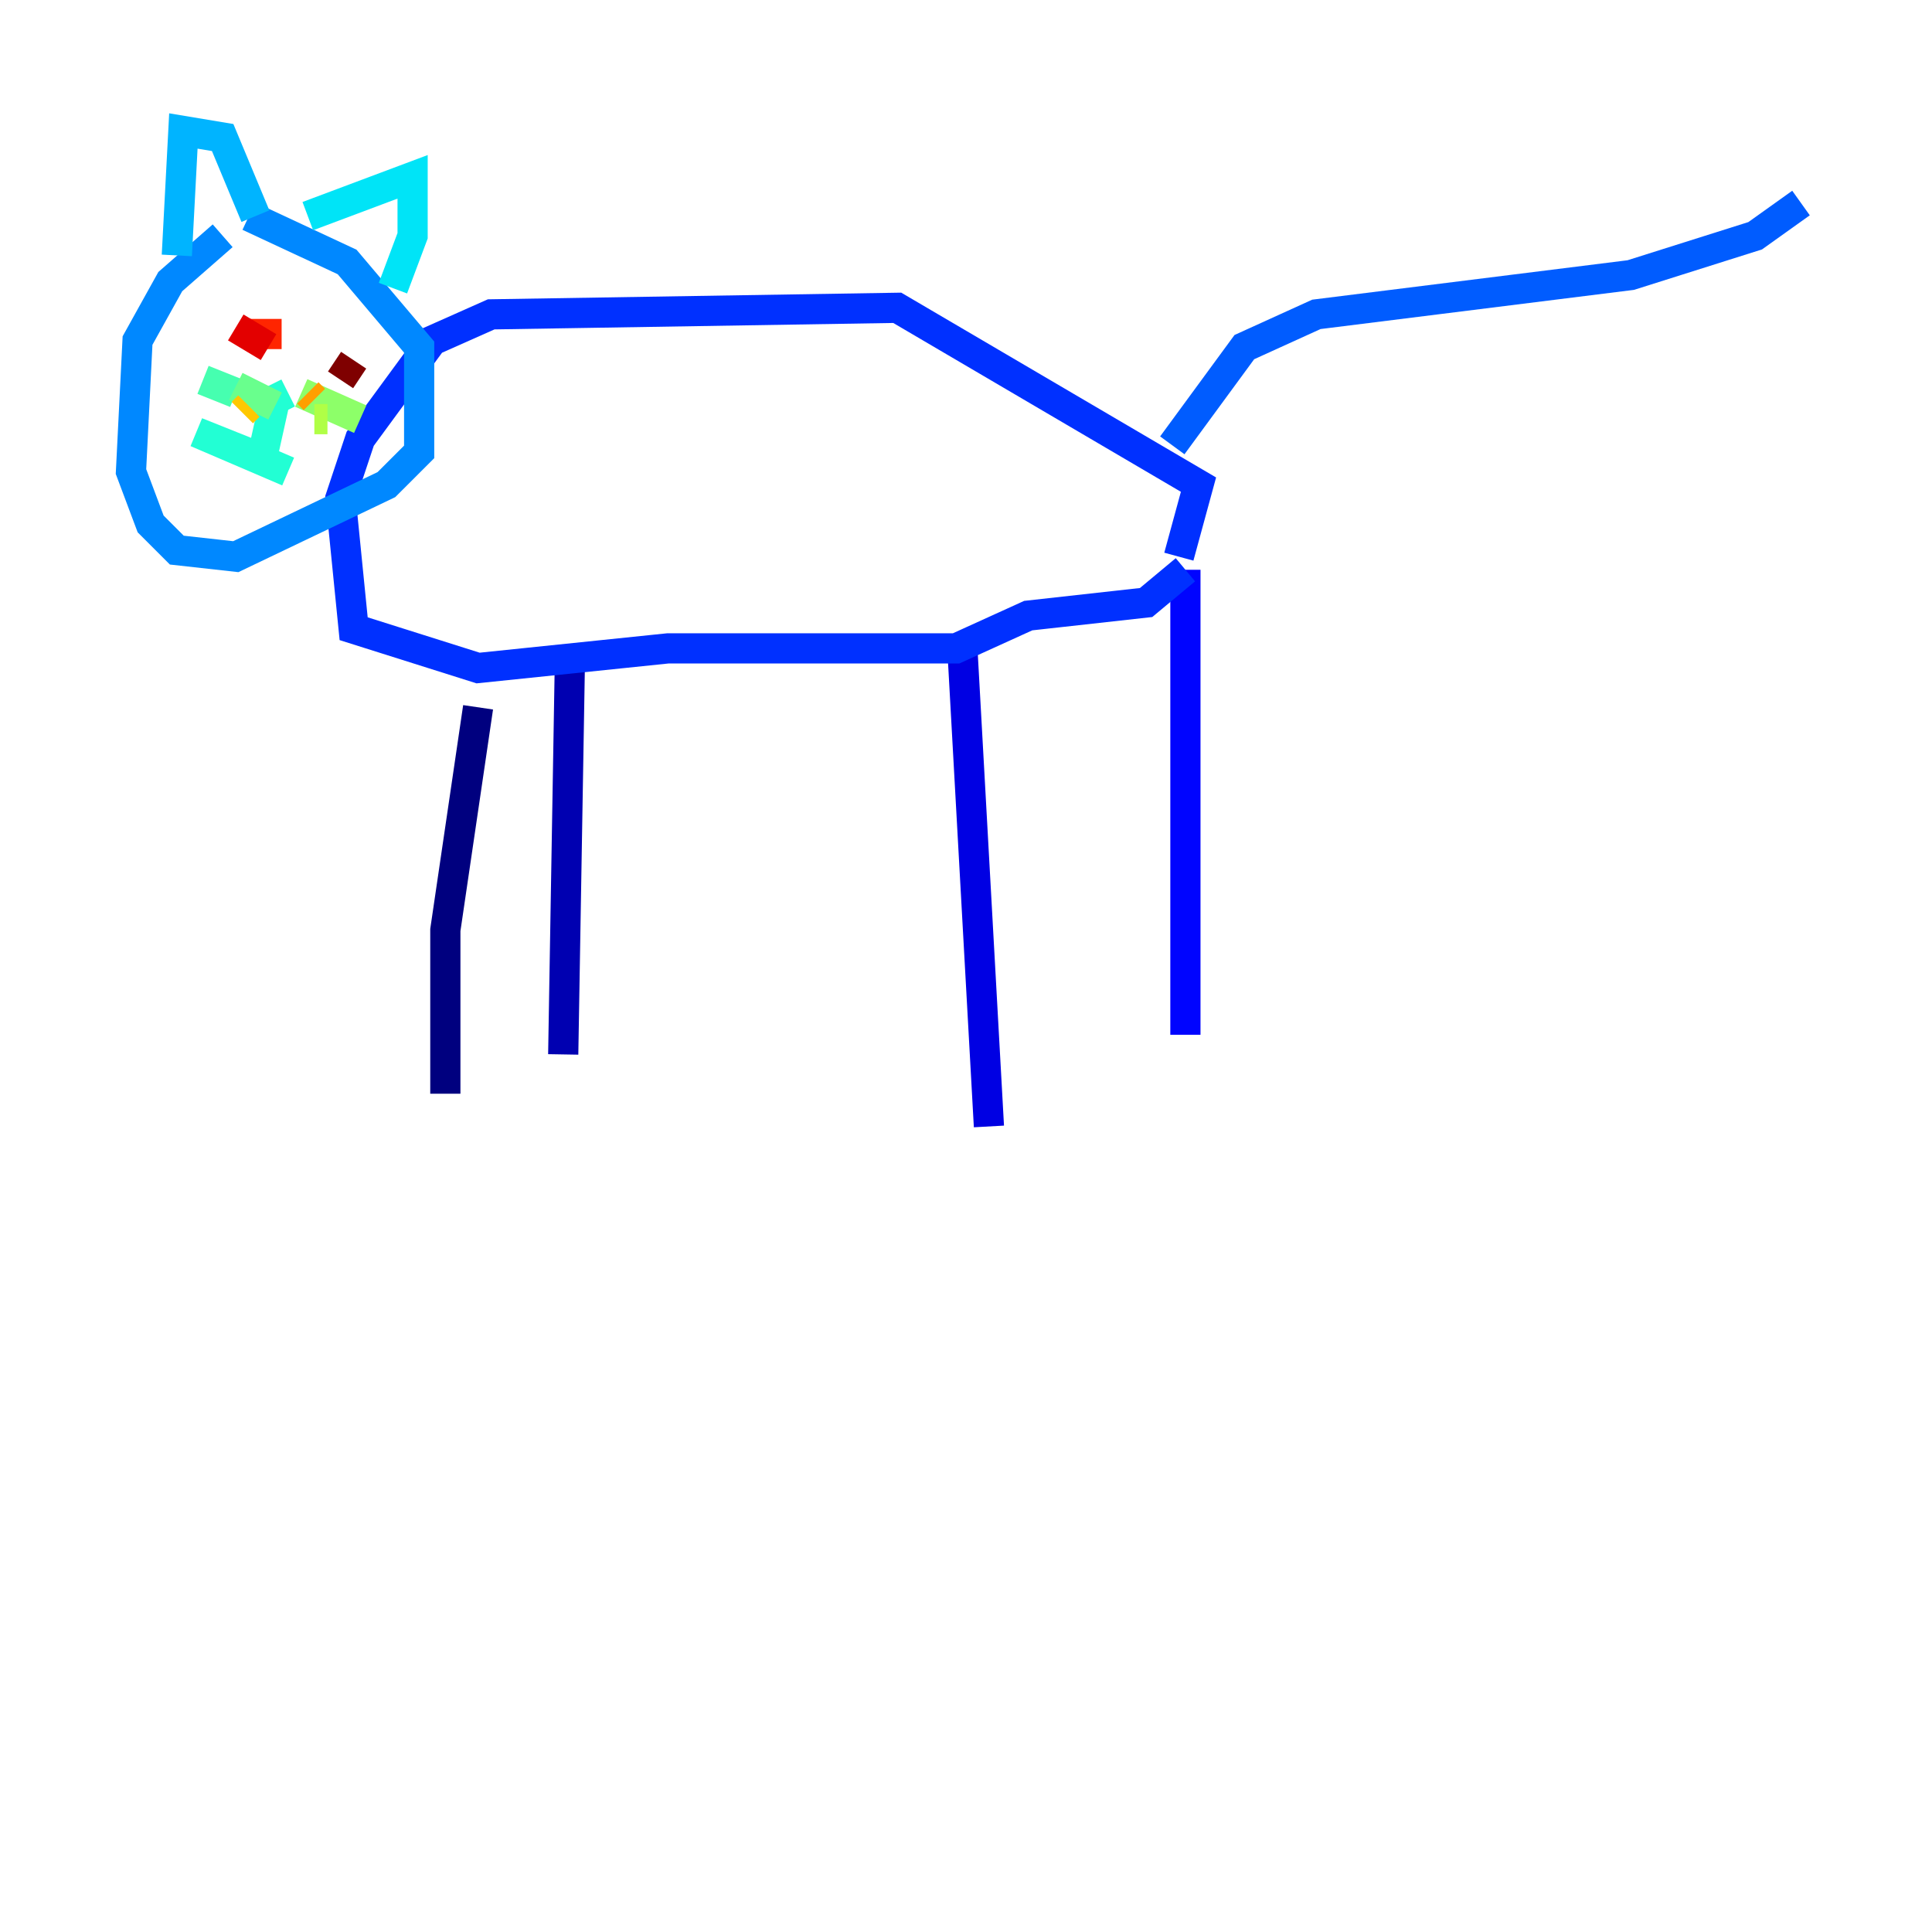 <?xml version="1.0" encoding="utf-8" ?>
<svg baseProfile="tiny" height="128" version="1.2" viewBox="0,0,128,128" width="128" xmlns="http://www.w3.org/2000/svg" xmlns:ev="http://www.w3.org/2001/xml-events" xmlns:xlink="http://www.w3.org/1999/xlink"><defs /><polyline fill="none" points="29.505,72.461 29.505,61.614 31.675,46.861" stroke="#00007f" stroke-width="2" /><polyline fill="none" points="37.315,69.858 37.749,44.258" stroke="#0000b1" stroke-width="2" /><polyline fill="none" points="65.519,74.63 63.783,43.39" stroke="#0000e3" stroke-width="2" /><polyline fill="none" points="78.536,68.556 78.536,37.749" stroke="#0004ff" stroke-width="2" /><polyline fill="none" points="78.536,37.749 75.932,39.919 68.122,40.786 63.349,42.956 44.258,42.956 31.675,44.258 23.43,41.654 22.563,32.976 23.864,29.071 28.637,22.563 32.542,20.827 59.444,20.393 79.403,32.108 78.102,36.881" stroke="#0030ff" stroke-width="2" /><polyline fill="none" points="77.668,29.505 82.441,22.997 87.214,20.827 108.041,18.224 116.285,15.62 119.322,13.451" stroke="#005cff" stroke-width="2" /><polyline fill="none" points="14.752,15.62 11.281,18.658 9.112,22.563 8.678,31.241 9.98,34.712 11.715,36.447 15.62,36.881 25.6,32.108 27.77,29.939 27.77,22.997 22.997,17.356 16.488,14.319" stroke="#0088ff" stroke-width="2" /><polyline fill="none" points="11.715,16.922 12.149,8.678 14.752,9.112 16.922,14.319" stroke="#00b4ff" stroke-width="2" /><polyline fill="none" points="20.393,14.319 27.336,11.715 27.336,15.62 26.034,19.091" stroke="#00e4f7" stroke-width="2" /><polyline fill="none" points="19.091,26.034 18.224,26.468 17.356,30.373 13.017,28.637 19.091,31.241" stroke="#22ffd4" stroke-width="2" /><polyline fill="none" points="15.62,26.034 13.451,25.166" stroke="#46ffb0" stroke-width="2" /><polyline fill="none" points="18.224,26.902 15.62,25.6" stroke="#69ff8d" stroke-width="2" /><polyline fill="none" points="19.959,26.034 23.864,27.77" stroke="#8dff69" stroke-width="2" /><polyline fill="none" points="20.827,27.77 21.695,27.77" stroke="#b0ff46" stroke-width="2" /><polyline fill="none" points="19.091,27.77 19.091,27.77" stroke="#d4ff22" stroke-width="2" /><polyline fill="none" points="16.054,27.77 16.054,27.77" stroke="#f7f400" stroke-width="2" /><polyline fill="none" points="16.054,27.336 16.488,26.902" stroke="#ffc800" stroke-width="2" /><polyline fill="none" points="20.393,26.034 20.827,26.468" stroke="#ff9f00" stroke-width="2" /><polyline fill="none" points="17.356,22.129 17.356,22.129" stroke="#ff7600" stroke-width="2" /><polyline fill="none" points="22.997,23.864 22.997,23.864" stroke="#ff4d00" stroke-width="2" /><polyline fill="none" points="18.658,22.129 16.488,22.129" stroke="#ff2500" stroke-width="2" /><polyline fill="none" points="15.62,21.695 17.79,22.997" stroke="#e30000" stroke-width="2" /><polyline fill="none" points="23.43,23.43 23.43,23.43" stroke="#b10000" stroke-width="2" /><polyline fill="none" points="23.43,23.864 22.563,25.166" stroke="#7f0000" stroke-width="2" /></svg>
